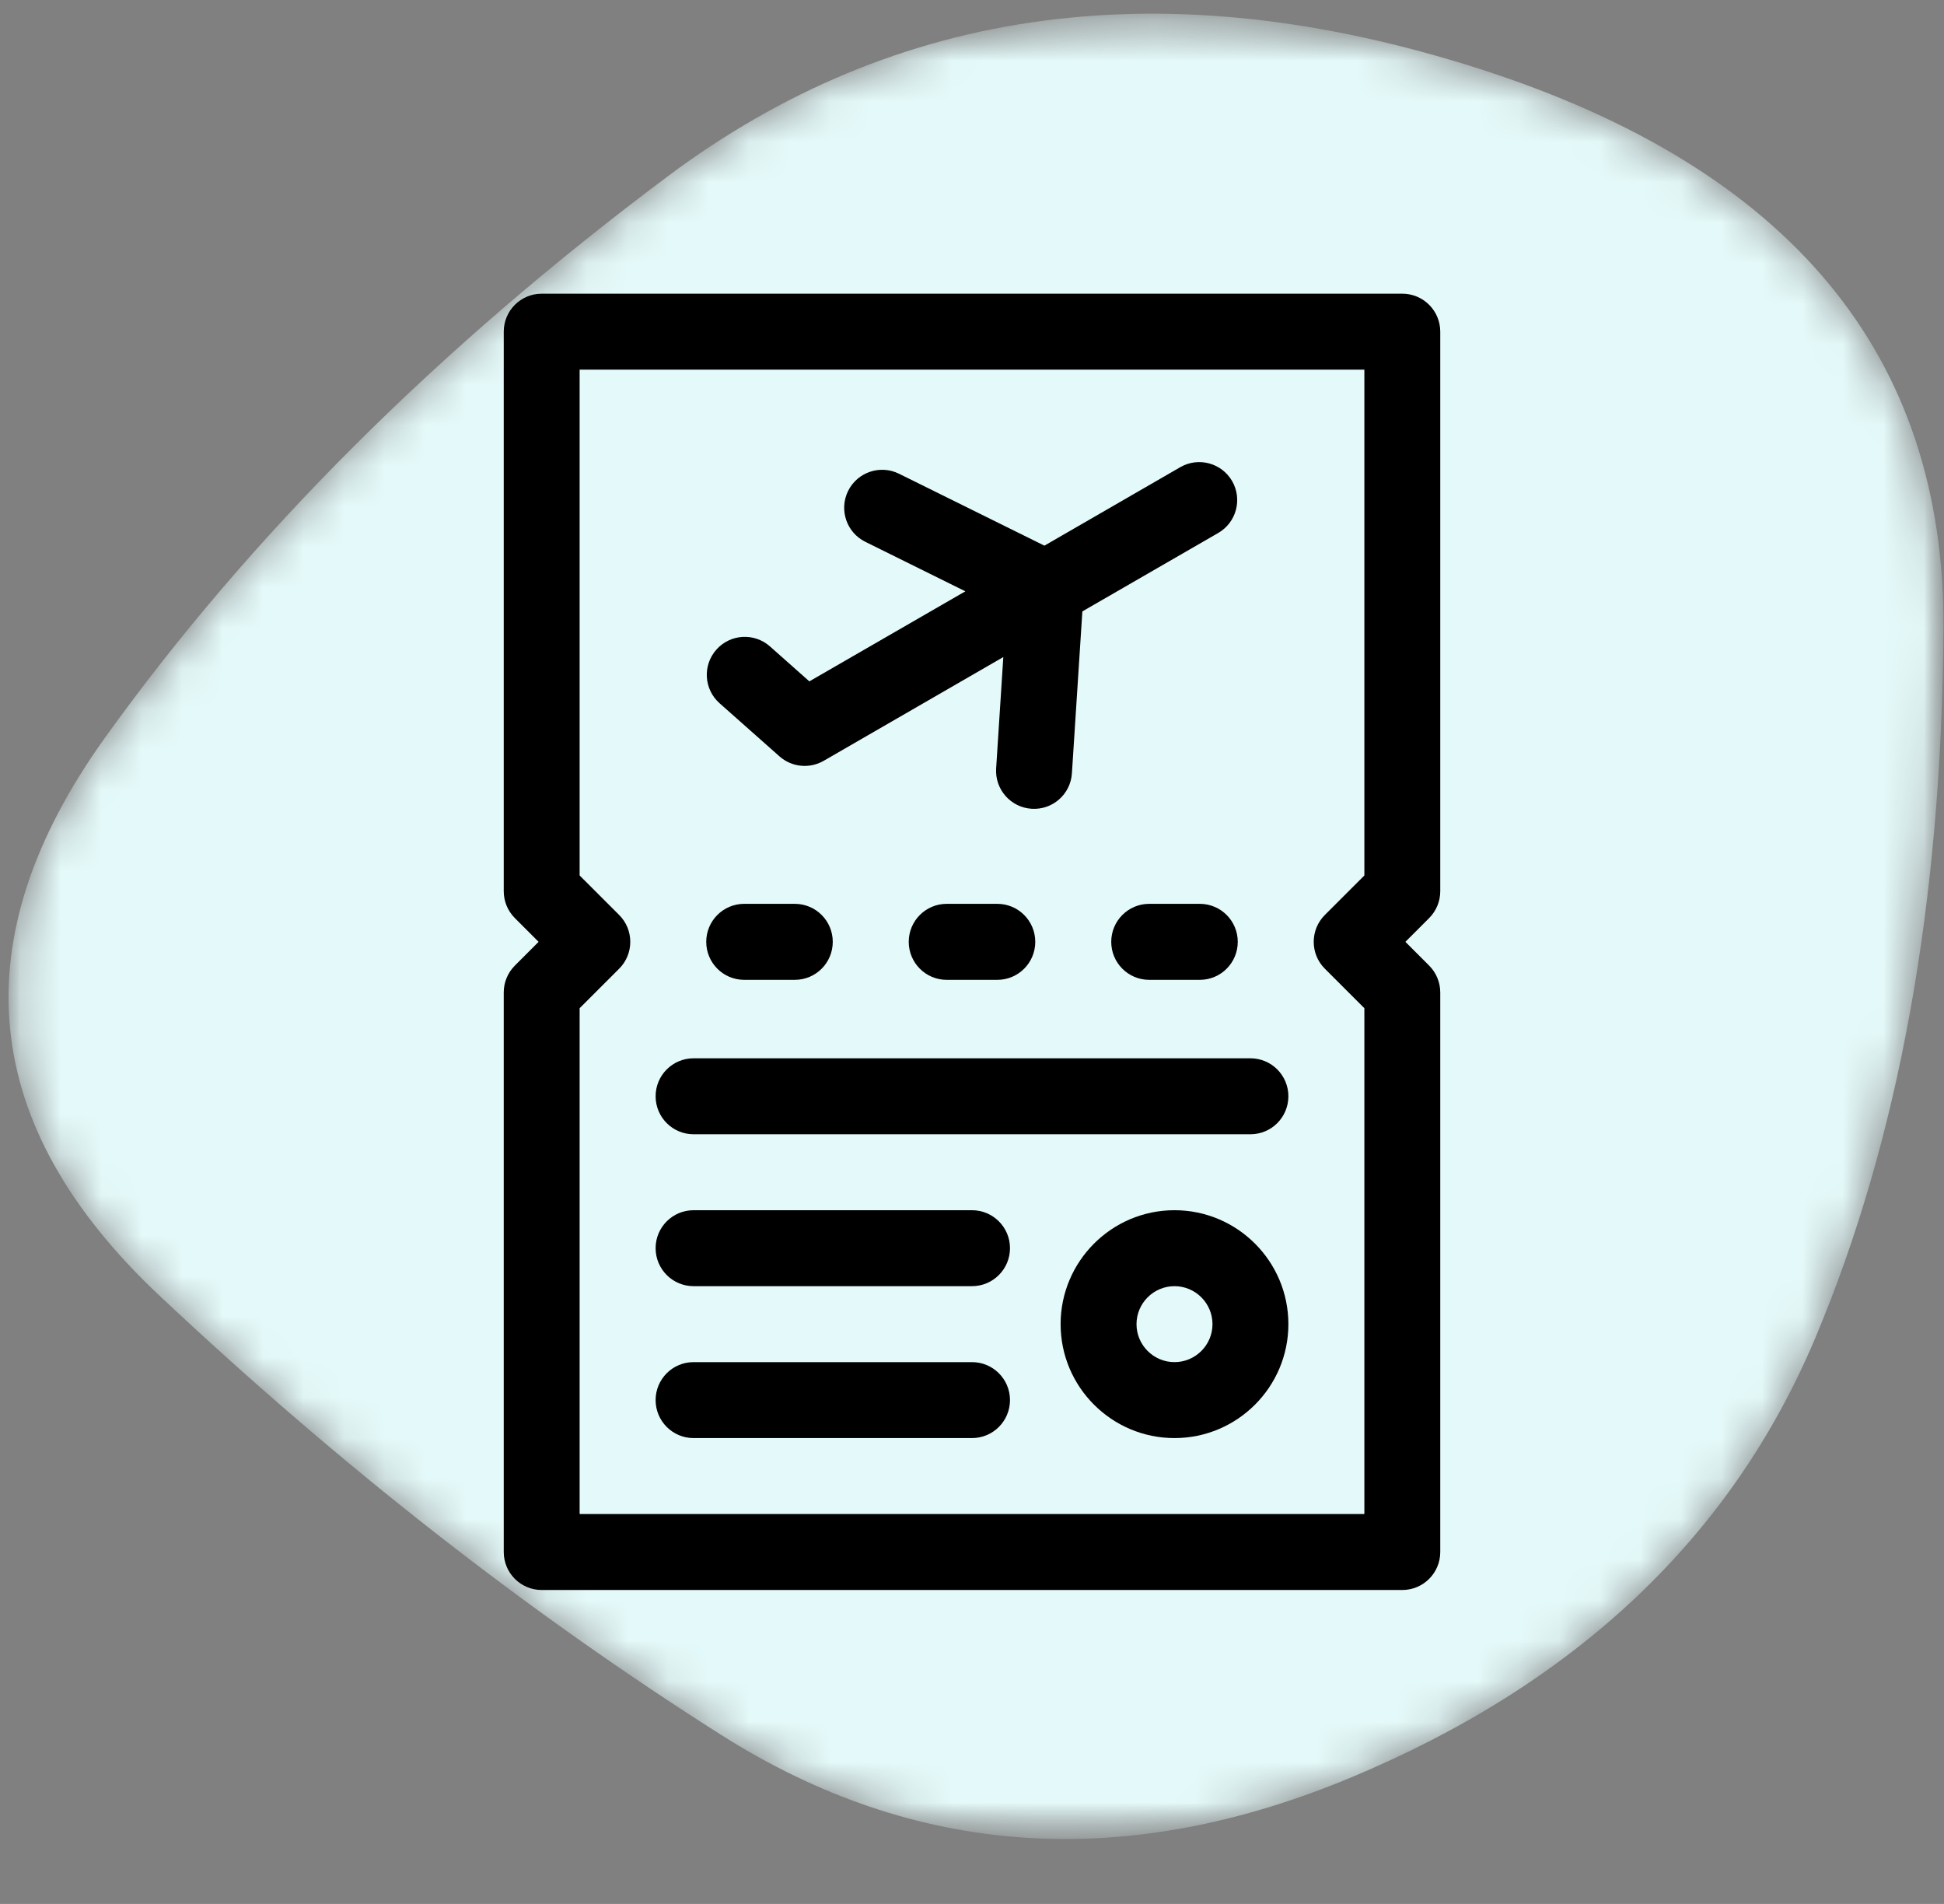 <svg width="48" height="47" viewBox="0 0 48 47" fill="none" xmlns="http://www.w3.org/2000/svg">
<rect x="0" y="0" width="48" height="47" fill="#808080" stroke="none"/>
<g id="SVG">
<g id="Clip path group">
<mask id="mask0_148_874" style="mask-type:luminance" maskUnits="userSpaceOnUse" x="0" y="0" width="48" height="46">
<g id="clip0_21_10174">
<path id="Vector" d="M48 0.25H0V45.546H48V0.25Z" fill="white"/>
</g>
</mask>
<g mask="url(#mask0_148_874)">
<g id="Group">
<g id="Mask group">
<mask id="mask1_148_874" style="mask-type:luminance" maskUnits="userSpaceOnUse" x="0" y="0" width="48" height="46">
<g id="Group_2">
<path id="Vector_2" d="M44.819 33.035C42.751 37.941 38.927 41.557 33.347 43.883C27.767 46.208 22.586 45.856 17.806 42.827C13.026 39.798 8.402 36.182 3.933 31.98C-0.535 27.778 -0.98 23.185 2.599 18.201C6.179 13.217 10.803 8.604 16.473 4.363C22.142 0.122 28.823 -0.768 36.515 1.695C44.208 4.158 48.032 8.77 47.987 15.533C47.943 22.295 46.887 28.129 44.819 33.035Z" fill="white"/>
</g>
</mask>
<g mask="url(#mask1_148_874)">
<g id="Group_3">
<path id="Vector_3" d="M44.819 33.035C42.751 37.941 38.927 41.557 33.347 43.883C27.767 46.208 22.586 45.856 17.806 42.827C13.026 39.798 8.402 36.182 3.933 31.98C-0.535 27.778 -0.98 23.185 2.599 18.201C6.179 13.217 10.803 8.604 16.473 4.363C22.142 0.122 28.823 -0.768 36.515 1.695C44.208 4.158 48.032 8.77 47.987 15.533C47.943 22.295 46.887 28.129 44.819 33.035Z" fill="#E4F9F9"/>
</g>
</g>
</g>
</g>
</g>
</g>
<path id="Vector_4" d="M35.562 22V8.188C35.562 7.67 35.143 7.25 34.625 7.25H13.375C12.857 7.25 12.438 7.67 12.438 8.188V22C12.438 22.249 12.536 22.487 12.712 22.663L13.299 23.25L12.712 23.837C12.536 24.013 12.438 24.251 12.438 24.5V38.312C12.438 38.83 12.857 39.25 13.375 39.25H34.625C35.143 39.25 35.562 38.83 35.562 38.312V24.5C35.562 24.251 35.464 24.013 35.288 23.837L34.701 23.25L35.288 22.663C35.464 22.487 35.562 22.249 35.562 22ZM33.688 21.612L32.712 22.587C32.346 22.953 32.346 23.547 32.712 23.913L33.688 24.888V37.375H14.312V24.888L15.288 23.913C15.654 23.547 15.654 22.953 15.288 22.587L14.312 21.612V9.125H33.688V21.612Z" fill="black"/>
<path id="Vector_5" d="M17.767 17.36L19.246 18.671C19.548 18.939 19.987 18.983 20.337 18.782L24.773 16.22L24.596 18.97C24.563 19.486 24.955 19.932 25.471 19.965C25.988 19.999 26.434 19.607 26.467 19.09L26.725 15.093L30.079 13.157C30.528 12.898 30.681 12.325 30.423 11.876C30.164 11.428 29.59 11.274 29.142 11.533L25.788 13.47L22.197 11.694C21.733 11.465 21.171 11.655 20.941 12.119C20.712 12.584 20.902 13.146 21.366 13.375L23.836 14.597L19.984 16.82L19.011 15.957C18.624 15.614 18.031 15.649 17.688 16.037C17.344 16.424 17.38 17.017 17.767 17.36Z" fill="black"/>
<path id="Vector_6" d="M17.125 28H30.875C31.393 28 31.812 27.58 31.812 27.062C31.812 26.545 31.393 26.125 30.875 26.125H17.125C16.607 26.125 16.188 26.545 16.188 27.062C16.188 27.58 16.607 28 17.125 28Z" fill="black"/>
<path id="Vector_7" d="M17.125 31.75H24C24.518 31.75 24.938 31.33 24.938 30.812C24.938 30.295 24.518 29.875 24 29.875H17.125C16.607 29.875 16.188 30.295 16.188 30.812C16.188 31.33 16.607 31.75 17.125 31.75Z" fill="black"/>
<path id="Vector_8" d="M17.125 35.5H24C24.518 35.5 24.938 35.08 24.938 34.562C24.938 34.045 24.518 33.625 24 33.625H17.125C16.607 33.625 16.188 34.045 16.188 34.562C16.188 35.08 16.607 35.5 17.125 35.5Z" fill="black"/>
<path id="Vector_9" d="M18.375 24.188H19.625C20.143 24.188 20.562 23.768 20.562 23.25C20.562 22.732 20.143 22.312 19.625 22.312H18.375C17.857 22.312 17.438 22.732 17.438 23.25C17.438 23.768 17.857 24.188 18.375 24.188Z" fill="black"/>
<path id="Vector_10" d="M24.625 22.312H23.375C22.857 22.312 22.438 22.732 22.438 23.25C22.438 23.768 22.857 24.188 23.375 24.188H24.625C25.143 24.188 25.562 23.768 25.562 23.25C25.562 22.732 25.143 22.312 24.625 22.312Z" fill="black"/>
<path id="Vector_11" d="M29.625 22.312H28.375C27.857 22.312 27.438 22.732 27.438 23.25C27.438 23.768 27.857 24.188 28.375 24.188H29.625C30.143 24.188 30.562 23.768 30.562 23.25C30.562 22.732 30.143 22.312 29.625 22.312Z" fill="black"/>
<path id="Vector_12" d="M29 29.875C27.449 29.875 26.188 31.137 26.188 32.688C26.188 34.238 27.449 35.5 29 35.5C30.551 35.5 31.812 34.238 31.812 32.688C31.812 31.137 30.551 29.875 29 29.875ZM29 33.625C28.483 33.625 28.062 33.204 28.062 32.688C28.062 32.171 28.483 31.75 29 31.75C29.517 31.75 29.938 32.171 29.938 32.688C29.938 33.204 29.517 33.625 29 33.625Z" fill="black"/>
</g>
</svg>
